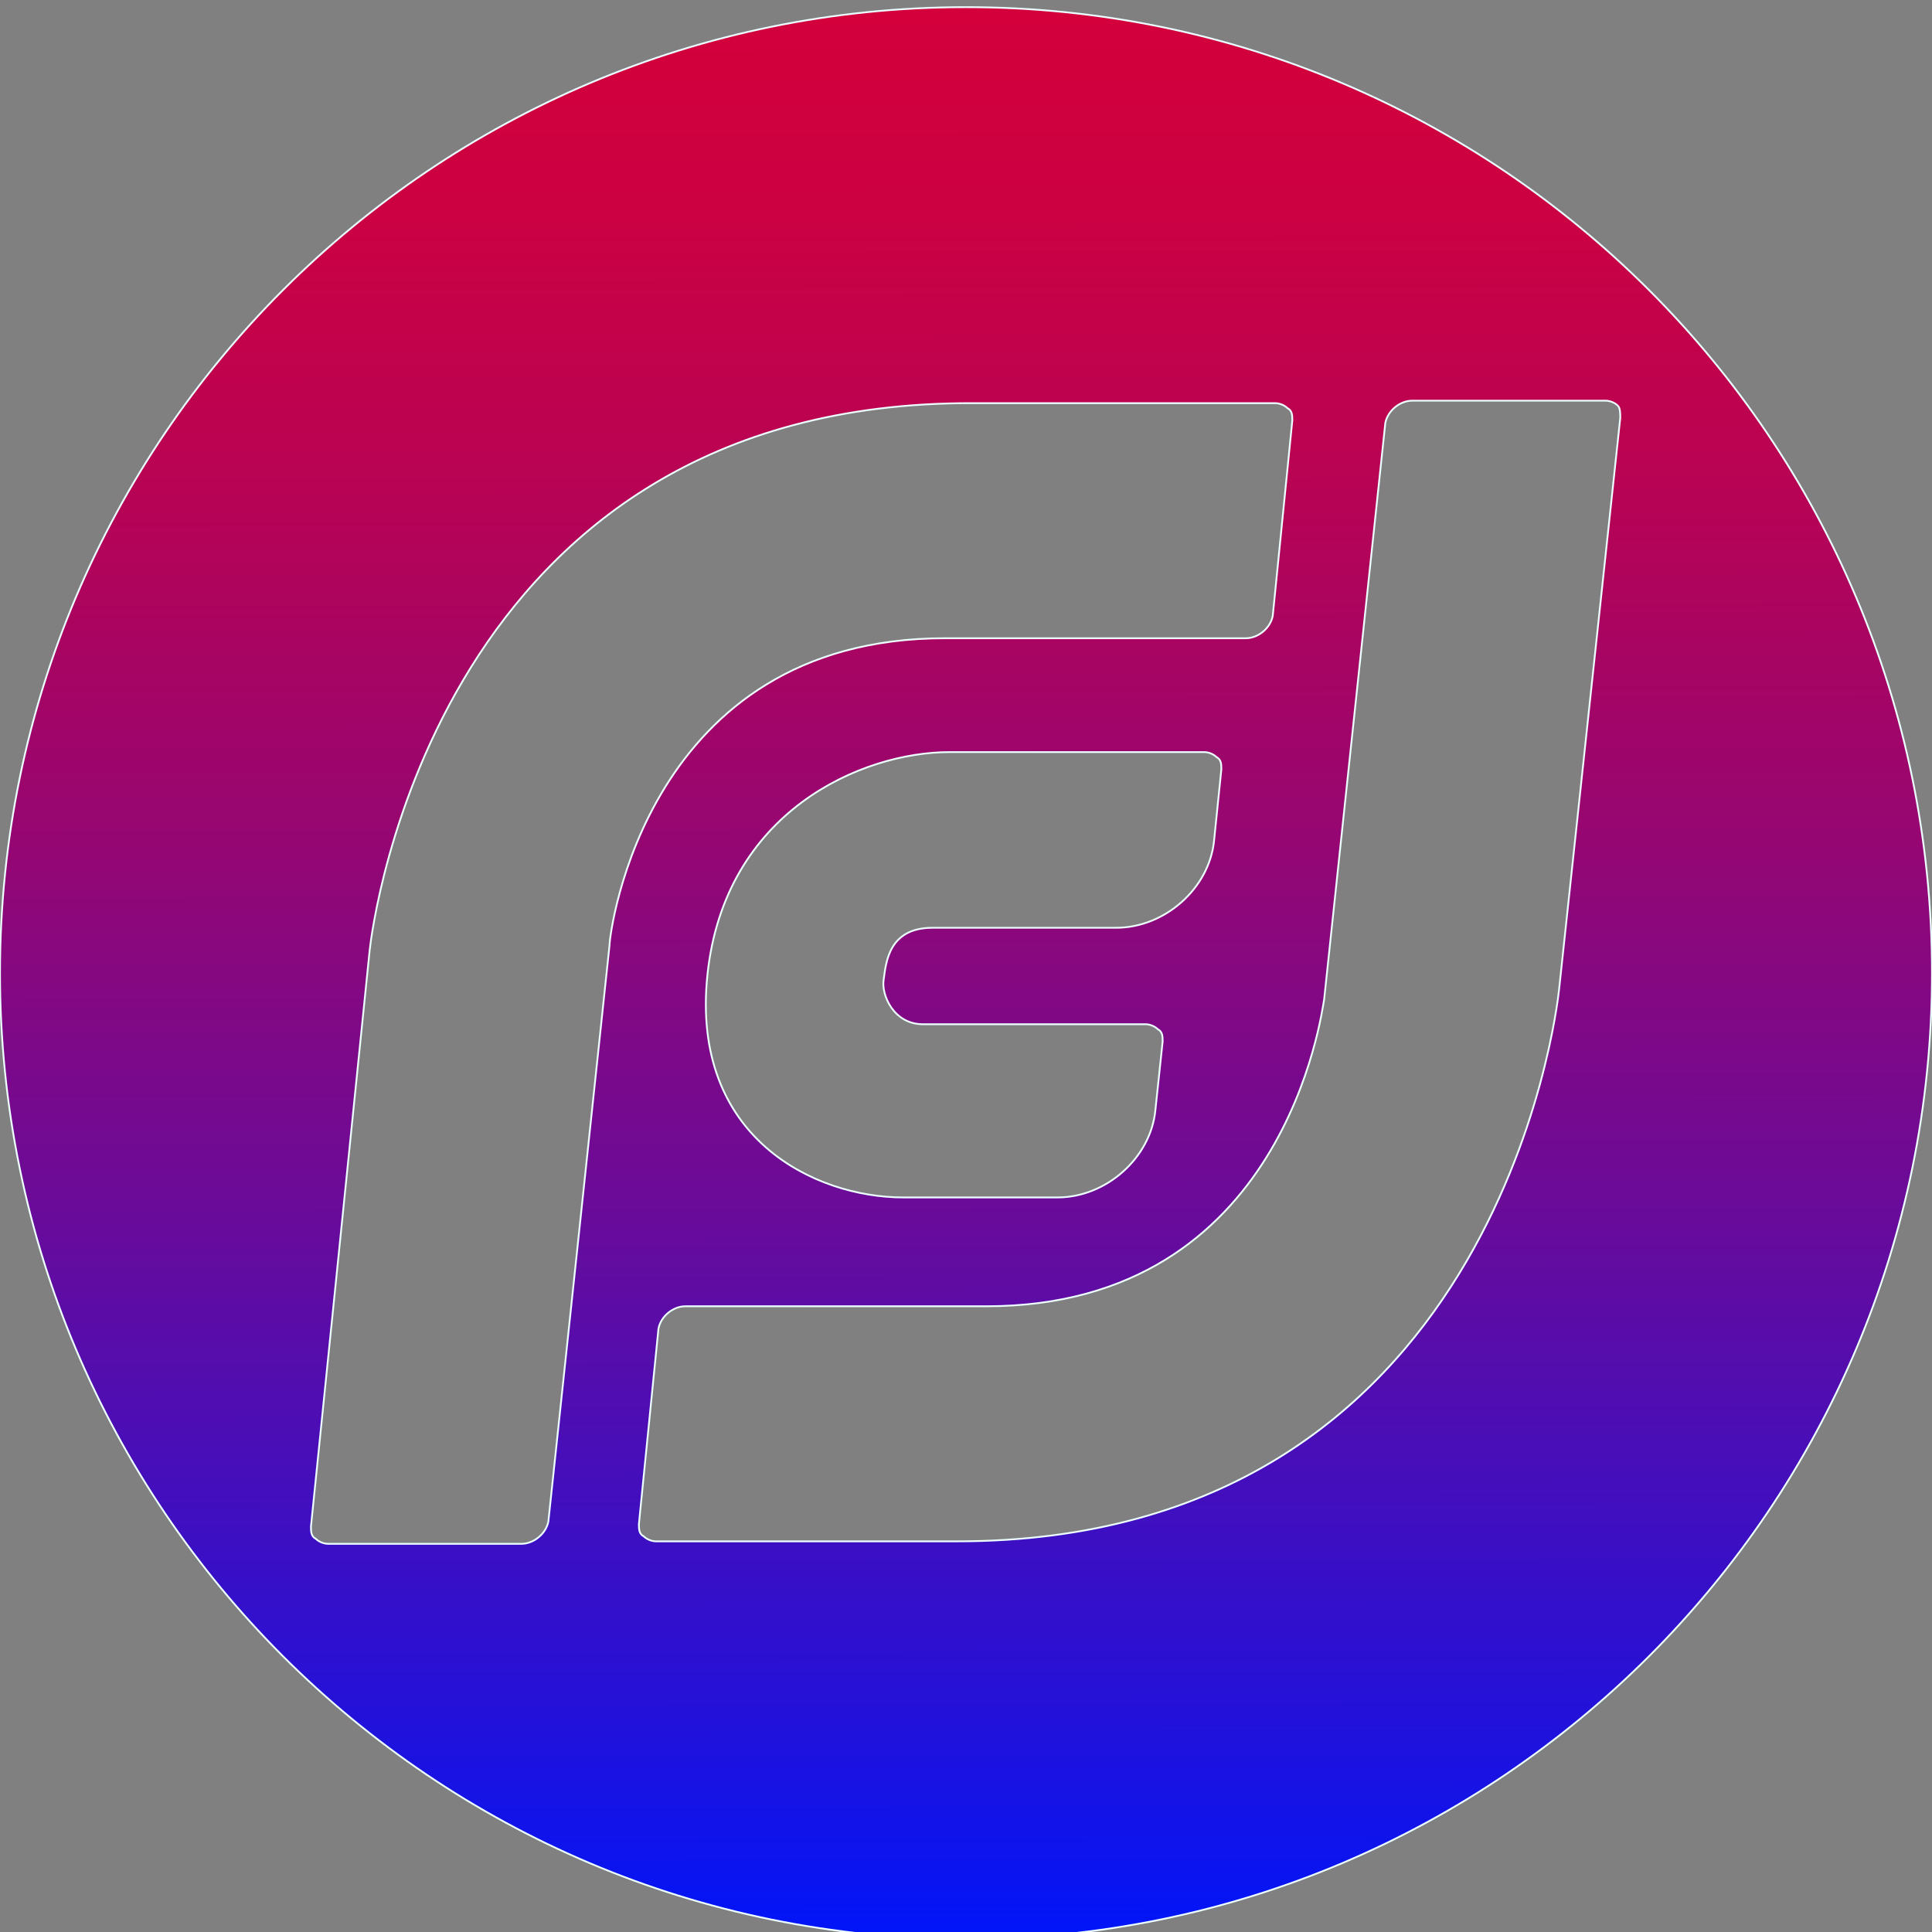 <?xml version="1.0" encoding="utf-8"?>
<!-- Generator: Adobe Illustrator 23.1.0, SVG Export Plug-In . SVG Version: 6.00 Build 0)  -->
<svg version="1.1" id="Слой_1" xmlns="http://www.w3.org/2000/svg" xmlns:xlink="http://www.w3.org/1999/xlink" x="0px" y="0px"
	 viewBox="0 0 1080 1080" style="enable-background:new 0 0 1080 1080;" xml:space="preserve">
<rect x="0" y="0" width="1080" height="1080" fill="#808080" stroke="none"/>
<style type="text/css">
	.st0{fill:url(#SVGID_1_);stroke:#ECFEFF;stroke-miterlimit:10;}
</style>
<linearGradient id="SVGID_1_" gradientUnits="userSpaceOnUse" x1="540.625" y1="1084" x2="539.359" y2="-9.715">
	<stop  offset="0" style="stop-color:#0015F9"/>
	<stop  offset="0.158" style="stop-color:#3010CE"/>
	<stop  offset="0.371" style="stop-color:#690B9A"/>
	<stop  offset="0.569" style="stop-color:#970671"/>
	<stop  offset="0.743" style="stop-color:#B80354"/>
	<stop  offset="0.888" style="stop-color:#CC0142"/>
	<stop  offset="0.986" style="stop-color:#D3003B"/>
</linearGradient>
<path class="st0" d="M540,4C241.77,4,0,245.77,0,544s241.77,540,540,540s540-241.77,540-540S838.23,4,540,4z M306.54,850.55
	c-1.37,6.92-8.21,12.45-15.05,12.45H183.41c-2.74,0-5.47-1.38-6.84-2.77c-2.74-1.38-2.74-4.15-2.74-6.92l32.83-322.27
	c1.37-12.45,36.94-307.05,337.9-305.67h168.27c2.74,0,5.47,1.38,6.84,2.77c2.74,1.38,2.74,4.15,2.74,6.92l-10.94,109.27
	c-1.37,6.92-8.21,12.45-15.05,12.45H528.16c-166.9,0-187.42,164.59-187.42,171.51L306.54,850.55z M515.85,572.55
	c16.42,0,84.82,0,84.82,0h39.67c2.74,0,5.47,1.38,6.84,2.77c2.74,1.38,2.74,4.15,2.74,6.92l-4.1,38.73
	c-2.74,26.28-27.36,48.41-54.72,48.41H504.9c-49.25,0-119.02-33.19-109.44-124.48c9.57-91.28,86.19-124.48,135.43-124.48h102.6
	c1.37,0,1.37,0,1.37,0h38.3c2.74,0,5.47,1.38,6.84,2.77c2.74,1.38,2.74,4.15,2.74,6.92l-4.1,40.11
	c-2.74,26.28-27.36,48.41-54.72,48.41h-102.6c-24.62,0-25.99,19.36-27.36,29.05C492.59,555.95,499.43,572.55,515.85,572.55z
	 M871.53,553.18c-1.37,12.45-35.57,308.44-336.54,308.44H366.73c-2.74,0-5.47-1.38-6.84-2.77c-2.74-1.38-2.74-4.15-2.74-6.92
	l10.94-109.27c1.37-6.92,8.21-12.45,15.05-12.45h168.27c166.9,0,187.42-164.59,188.79-171.51l34.2-322.27
	c1.37-6.92,8.21-12.45,15.05-12.45h108.07c2.74,0,5.47,1.38,6.84,2.77c1.37,1.38,1.37,4.15,1.37,6.92L871.53,553.18z"/>
</svg>
